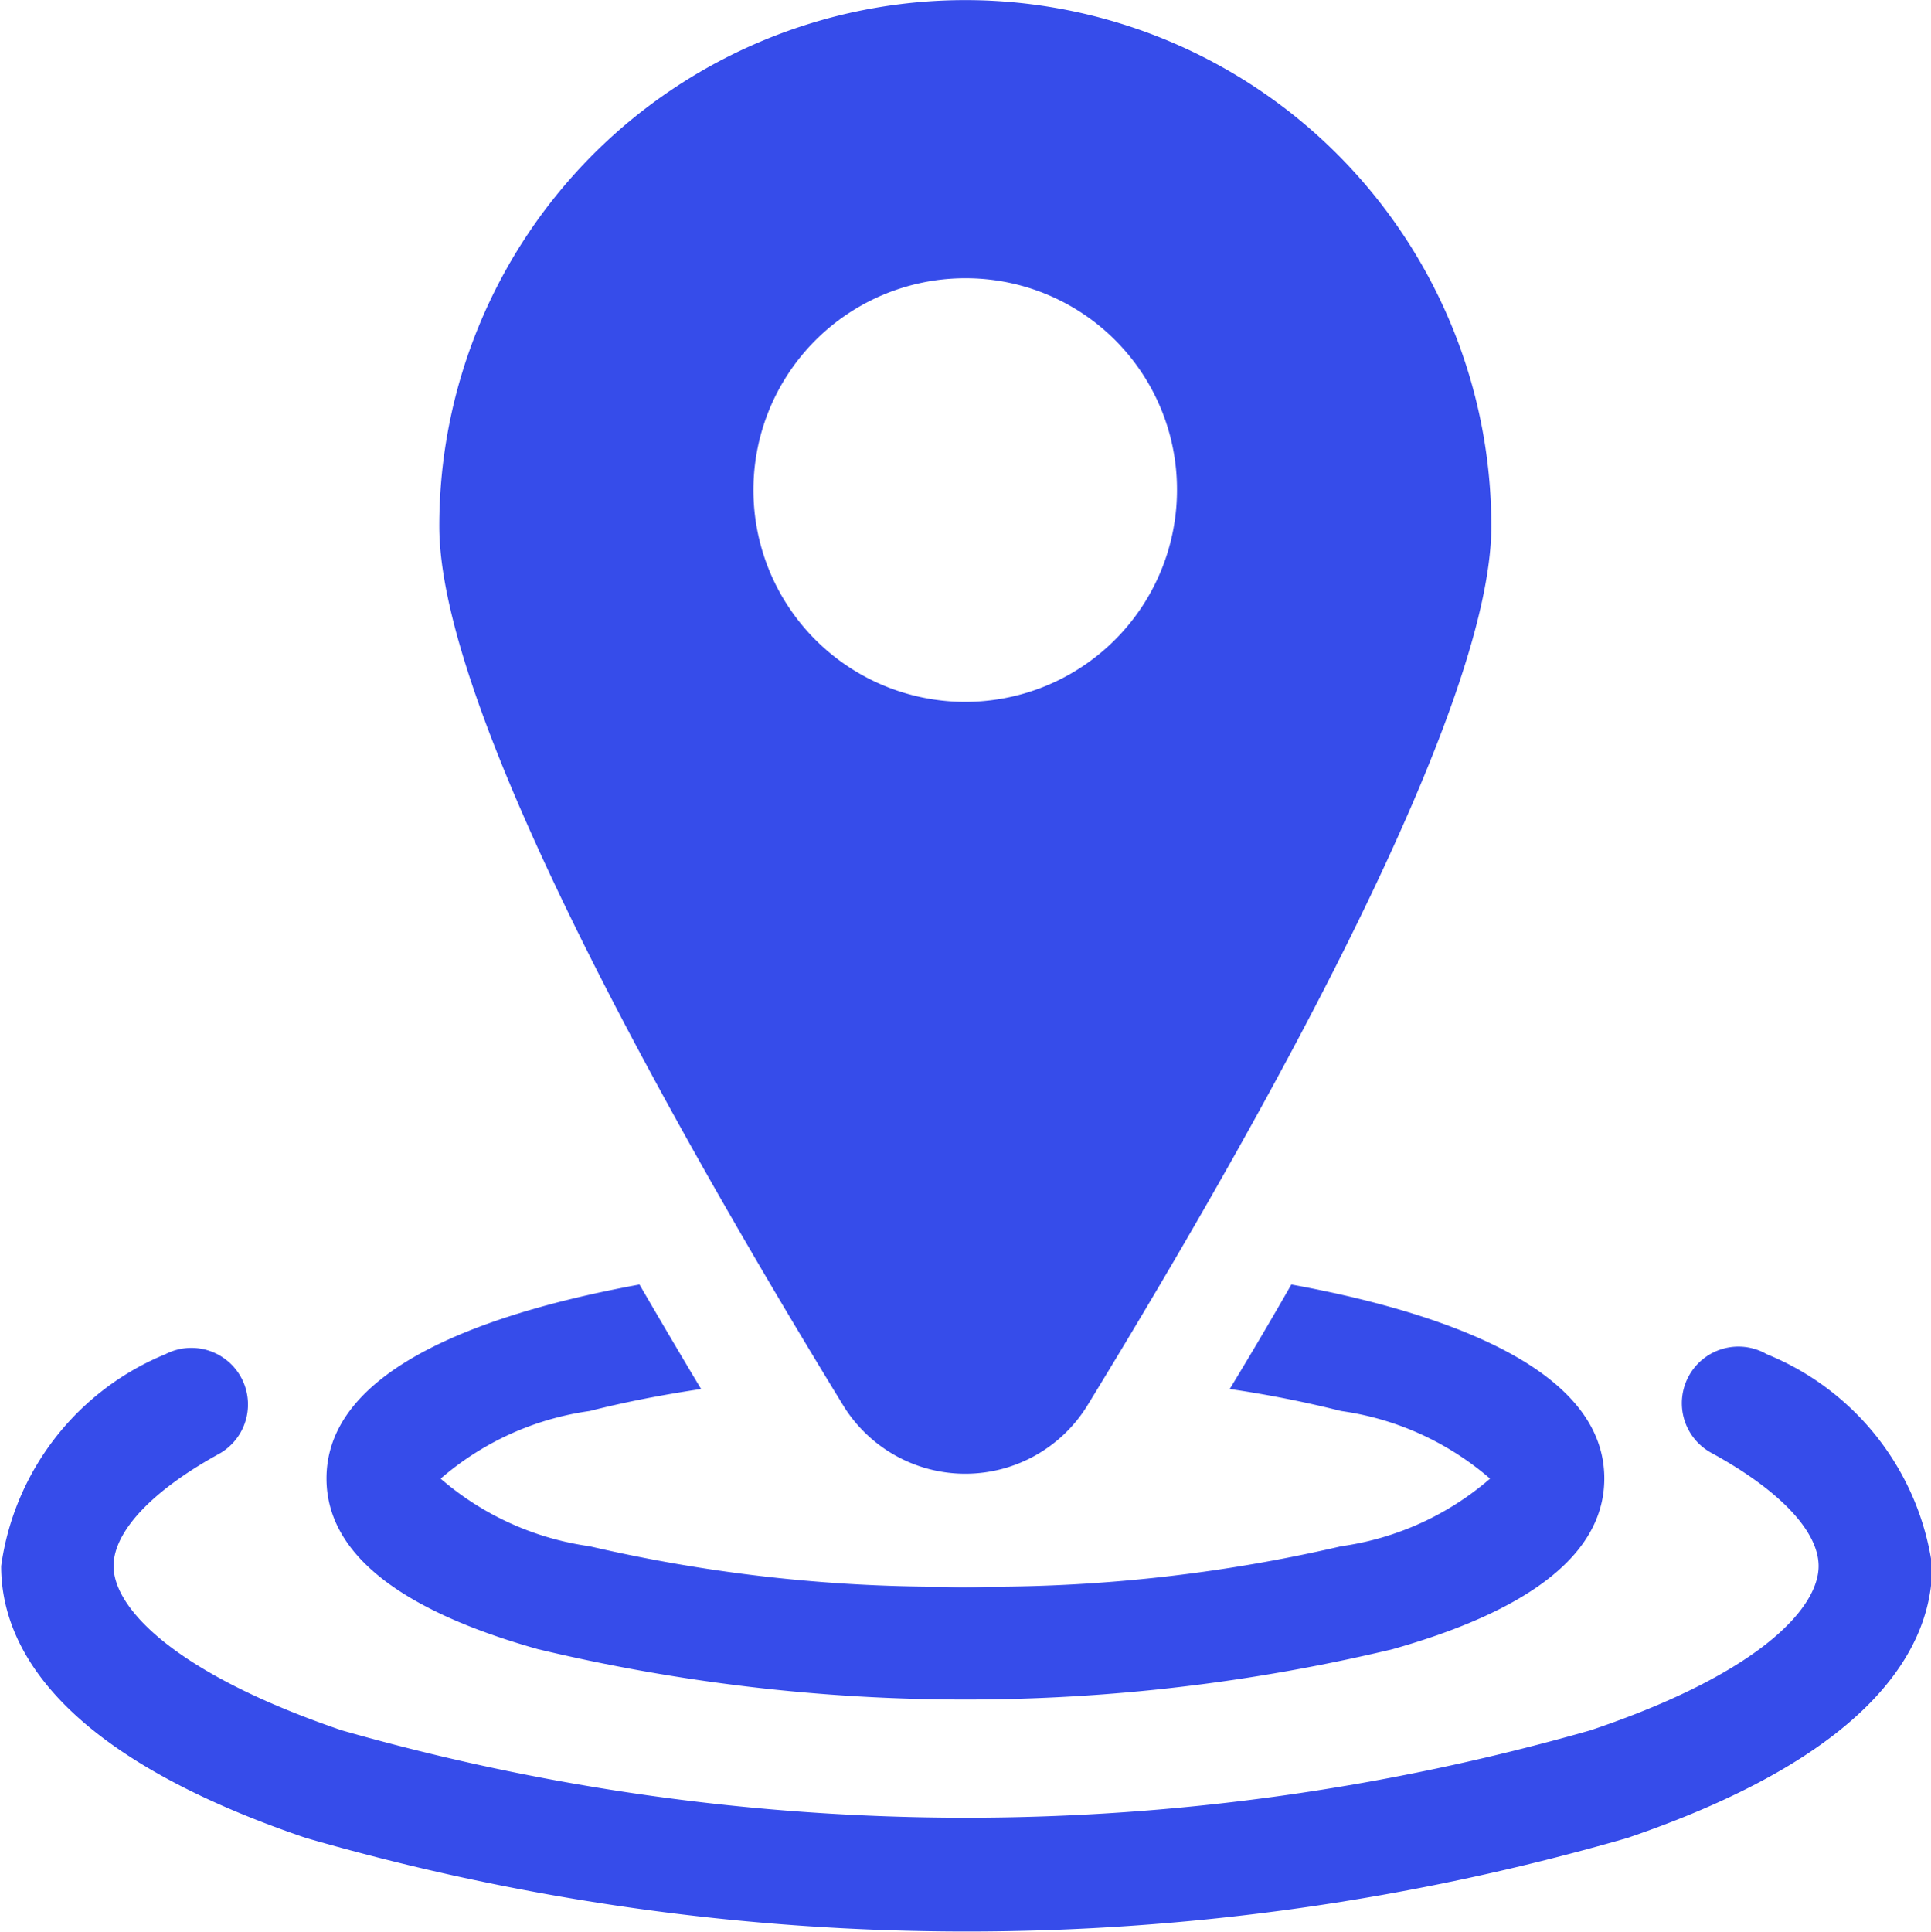 <svg xmlns="http://www.w3.org/2000/svg" width="19.996" height="20.003" viewBox="0 0 19.996 20.003">
  <g id="location" transform="translate(-1268.004 -391)">
    <path id="Path-4" d="M1286.3,405.022a.586.586,0,1,0-.564,1.027c.7.384,1.1.808,1.1,1.166,0,.438-.62,1.115-2.36,1.7a23.542,23.542,0,0,1-12.936,0c-1.74-.593-2.36-1.27-2.36-1.7,0-.358.4-.783,1.1-1.166a.586.586,0,0,0-.564-1.027,2.783,2.783,0,0,0-1.7,2.193c0,.8.547,1.93,3.155,2.815a24.649,24.649,0,0,0,13.686,0c2.607-.889,3.155-2.021,3.155-2.815A2.788,2.788,0,0,0,1286.3,405.022Z" fill="#364cea"/>
    <path id="Path-5" d="M1273.576,408.076a19.038,19.038,0,0,0,8.848,0c1.455-.411,2.193-1.006,2.193-1.768s-.741-1.358-2.193-1.769c-.323-.091-.674-.171-1.048-.239q-.3.526-.638,1.082a11.679,11.679,0,0,1,1.154.228,2.991,2.991,0,0,1,1.542.7,2.991,2.991,0,0,1-1.542.7,16.186,16.186,0,0,1-3.691.419c-.067.005-.133.007-.2.007a1.834,1.834,0,0,1-.2-.007,16.181,16.181,0,0,1-3.691-.419,2.991,2.991,0,0,1-1.543-.7,2.991,2.991,0,0,1,1.543-.7c.353-.09.741-.166,1.154-.228q-.333-.556-.638-1.082c-.37.068-.725.148-1.048.239-1.456.411-2.193,1.006-2.193,1.769S1272.121,407.667,1273.576,408.076Z" fill="#364cea"/>
    <path id="Shape-3" d="M1277.995,406.259h0a1.484,1.484,0,0,1-1.262-.711c-1.907-3.119-4.18-7.229-4.18-9.1a5.447,5.447,0,1,1,10.894,0c0,1.872-2.273,5.983-4.18,9.1a1.484,1.484,0,0,1-1.262.711h-.01Zm.005-12.378a2.193,2.193,0,1,0,2.192,2.192A2.187,2.187,0,0,0,1278,393.881Z" fill="#364cea"/>
  </g>
</svg>

